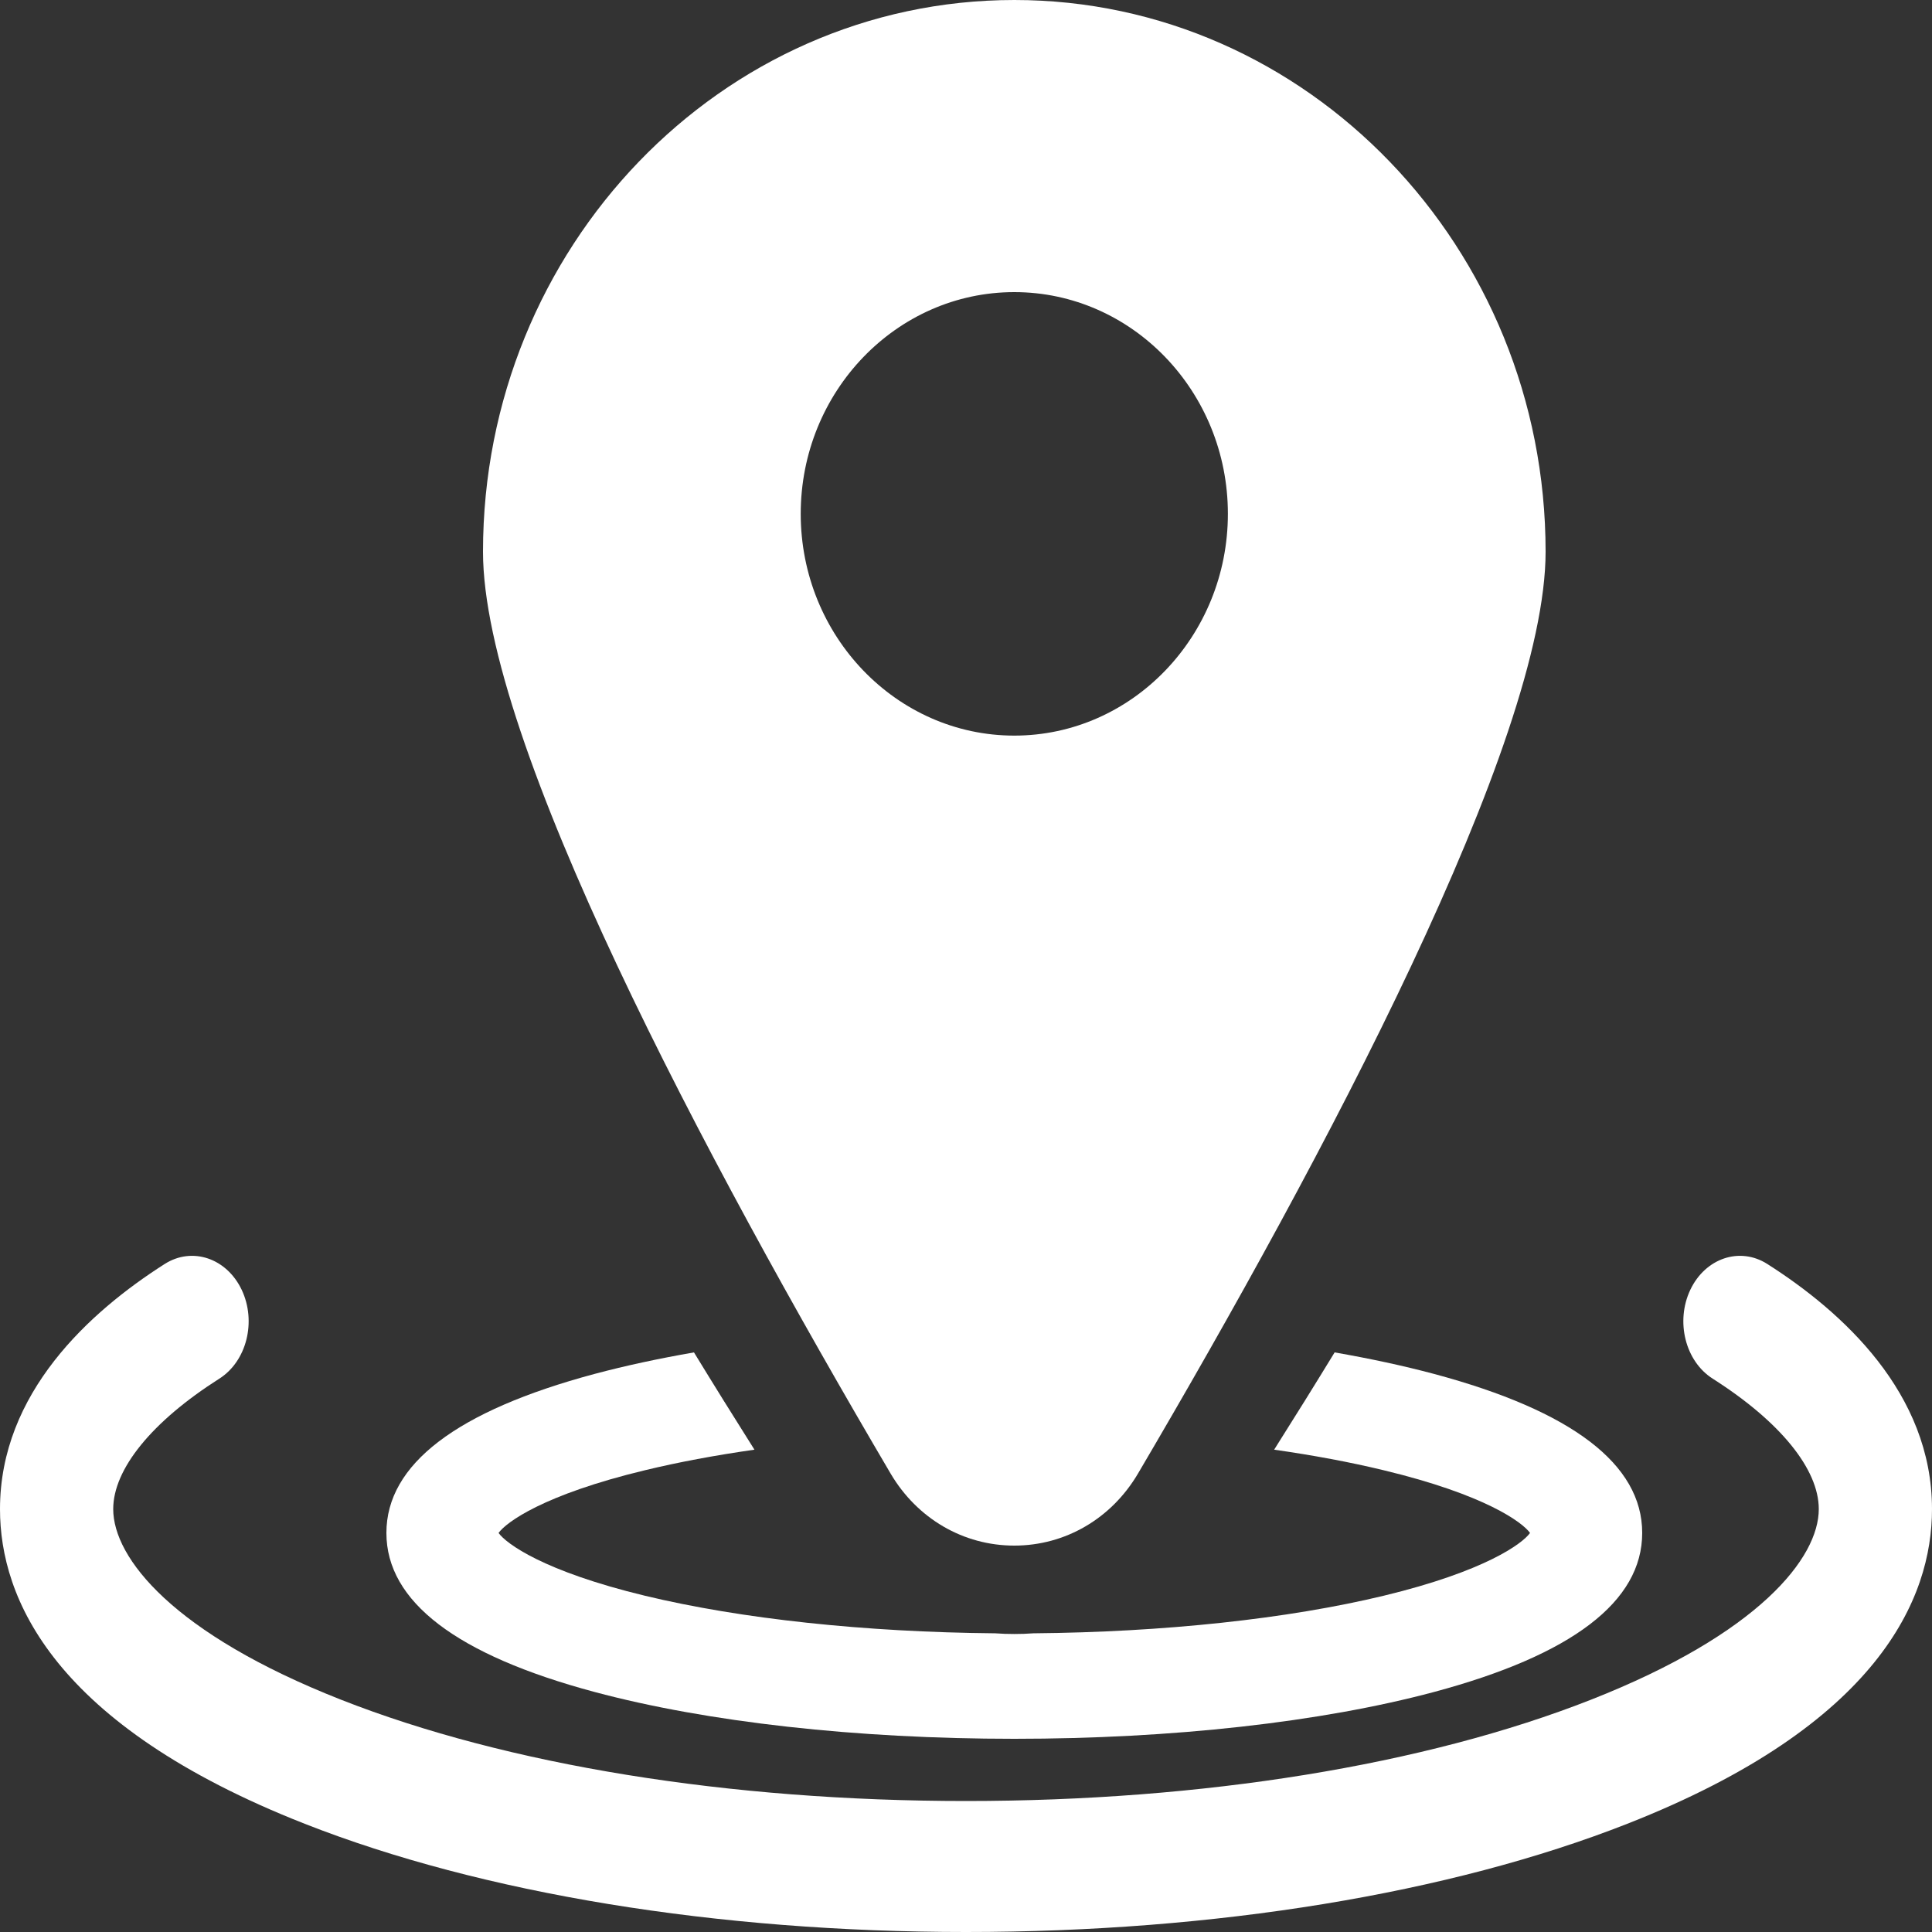<svg width="20" height="20" viewBox="0 0 20 20" fill="none" xmlns="http://www.w3.org/2000/svg">
<rect x="0" y="0" width="20" height="20" fill="#333333" stroke="none"/>
<path fill-rule="evenodd" clip-rule="evenodd" d="M18.294 13.084C18.01 12.904 17.654 13.024 17.498 13.352C17.343 13.68 17.446 14.092 17.73 14.272C18.428 14.716 18.828 15.208 18.828 15.622C18.828 16.128 18.208 16.912 16.468 17.596C14.749 18.272 12.452 18.644 10 18.644C7.548 18.644 5.251 18.272 3.532 17.596C1.792 16.912 1.172 16.128 1.172 15.622C1.172 15.208 1.572 14.716 2.27 14.272C2.554 14.092 2.657 13.68 2.502 13.352C2.346 13.024 1.99 12.904 1.706 13.084C0.928 13.579 0 14.42 0 15.622C0 16.542 0.547 17.855 3.155 18.88C4.992 19.602 7.423 20 10 20C12.577 20 15.008 19.602 16.845 18.88C19.453 17.855 20 16.542 20 15.622C20 14.42 19.072 13.579 18.294 13.084Z" fill="white"/>
<path fill-rule="evenodd" clip-rule="evenodd" d="M6.154 17.515C7.323 17.828 8.866 18 10.5 18C12.134 18 13.677 17.828 14.846 17.515C16.275 17.132 17 16.579 17 15.869C17 15.159 16.275 14.606 14.846 14.223C14.528 14.138 14.183 14.064 13.816 14C13.617 14.326 13.408 14.662 13.19 15.007C13.596 15.065 13.977 15.136 14.324 15.22C15.376 15.473 15.76 15.759 15.839 15.869C15.76 15.979 15.376 16.265 14.324 16.519C13.328 16.759 12.047 16.896 10.697 16.908C10.632 16.913 10.566 16.915 10.5 16.915C10.434 16.915 10.368 16.913 10.303 16.908C8.953 16.896 7.672 16.759 6.676 16.519C5.624 16.265 5.24 15.979 5.161 15.869C5.24 15.759 5.624 15.473 6.676 15.22C7.023 15.136 7.404 15.065 7.81 15.007C7.592 14.662 7.383 14.326 7.184 14C6.817 14.064 6.472 14.138 6.154 14.223C4.725 14.606 4 15.159 4 15.869C4 16.579 4.725 17.132 6.154 17.515Z" fill="white"/>
<path fill-rule="evenodd" clip-rule="evenodd" d="M11.78 15.255C11.505 15.721 11.027 16 10.5 16C9.973 16 9.495 15.721 9.22 15.255C7.295 11.984 5 7.673 5 5.711C5 2.562 7.467 0 10.5 0C13.533 0 16 2.562 16 5.711C16 7.673 13.705 11.984 11.78 15.255ZM10.5 3.024C9.281 3.024 8.289 4.053 8.289 5.319C8.289 6.585 9.281 7.615 10.5 7.615C11.719 7.615 12.711 6.585 12.711 5.319C12.711 4.053 11.719 3.024 10.5 3.024Z" fill="white"/>
</svg>
